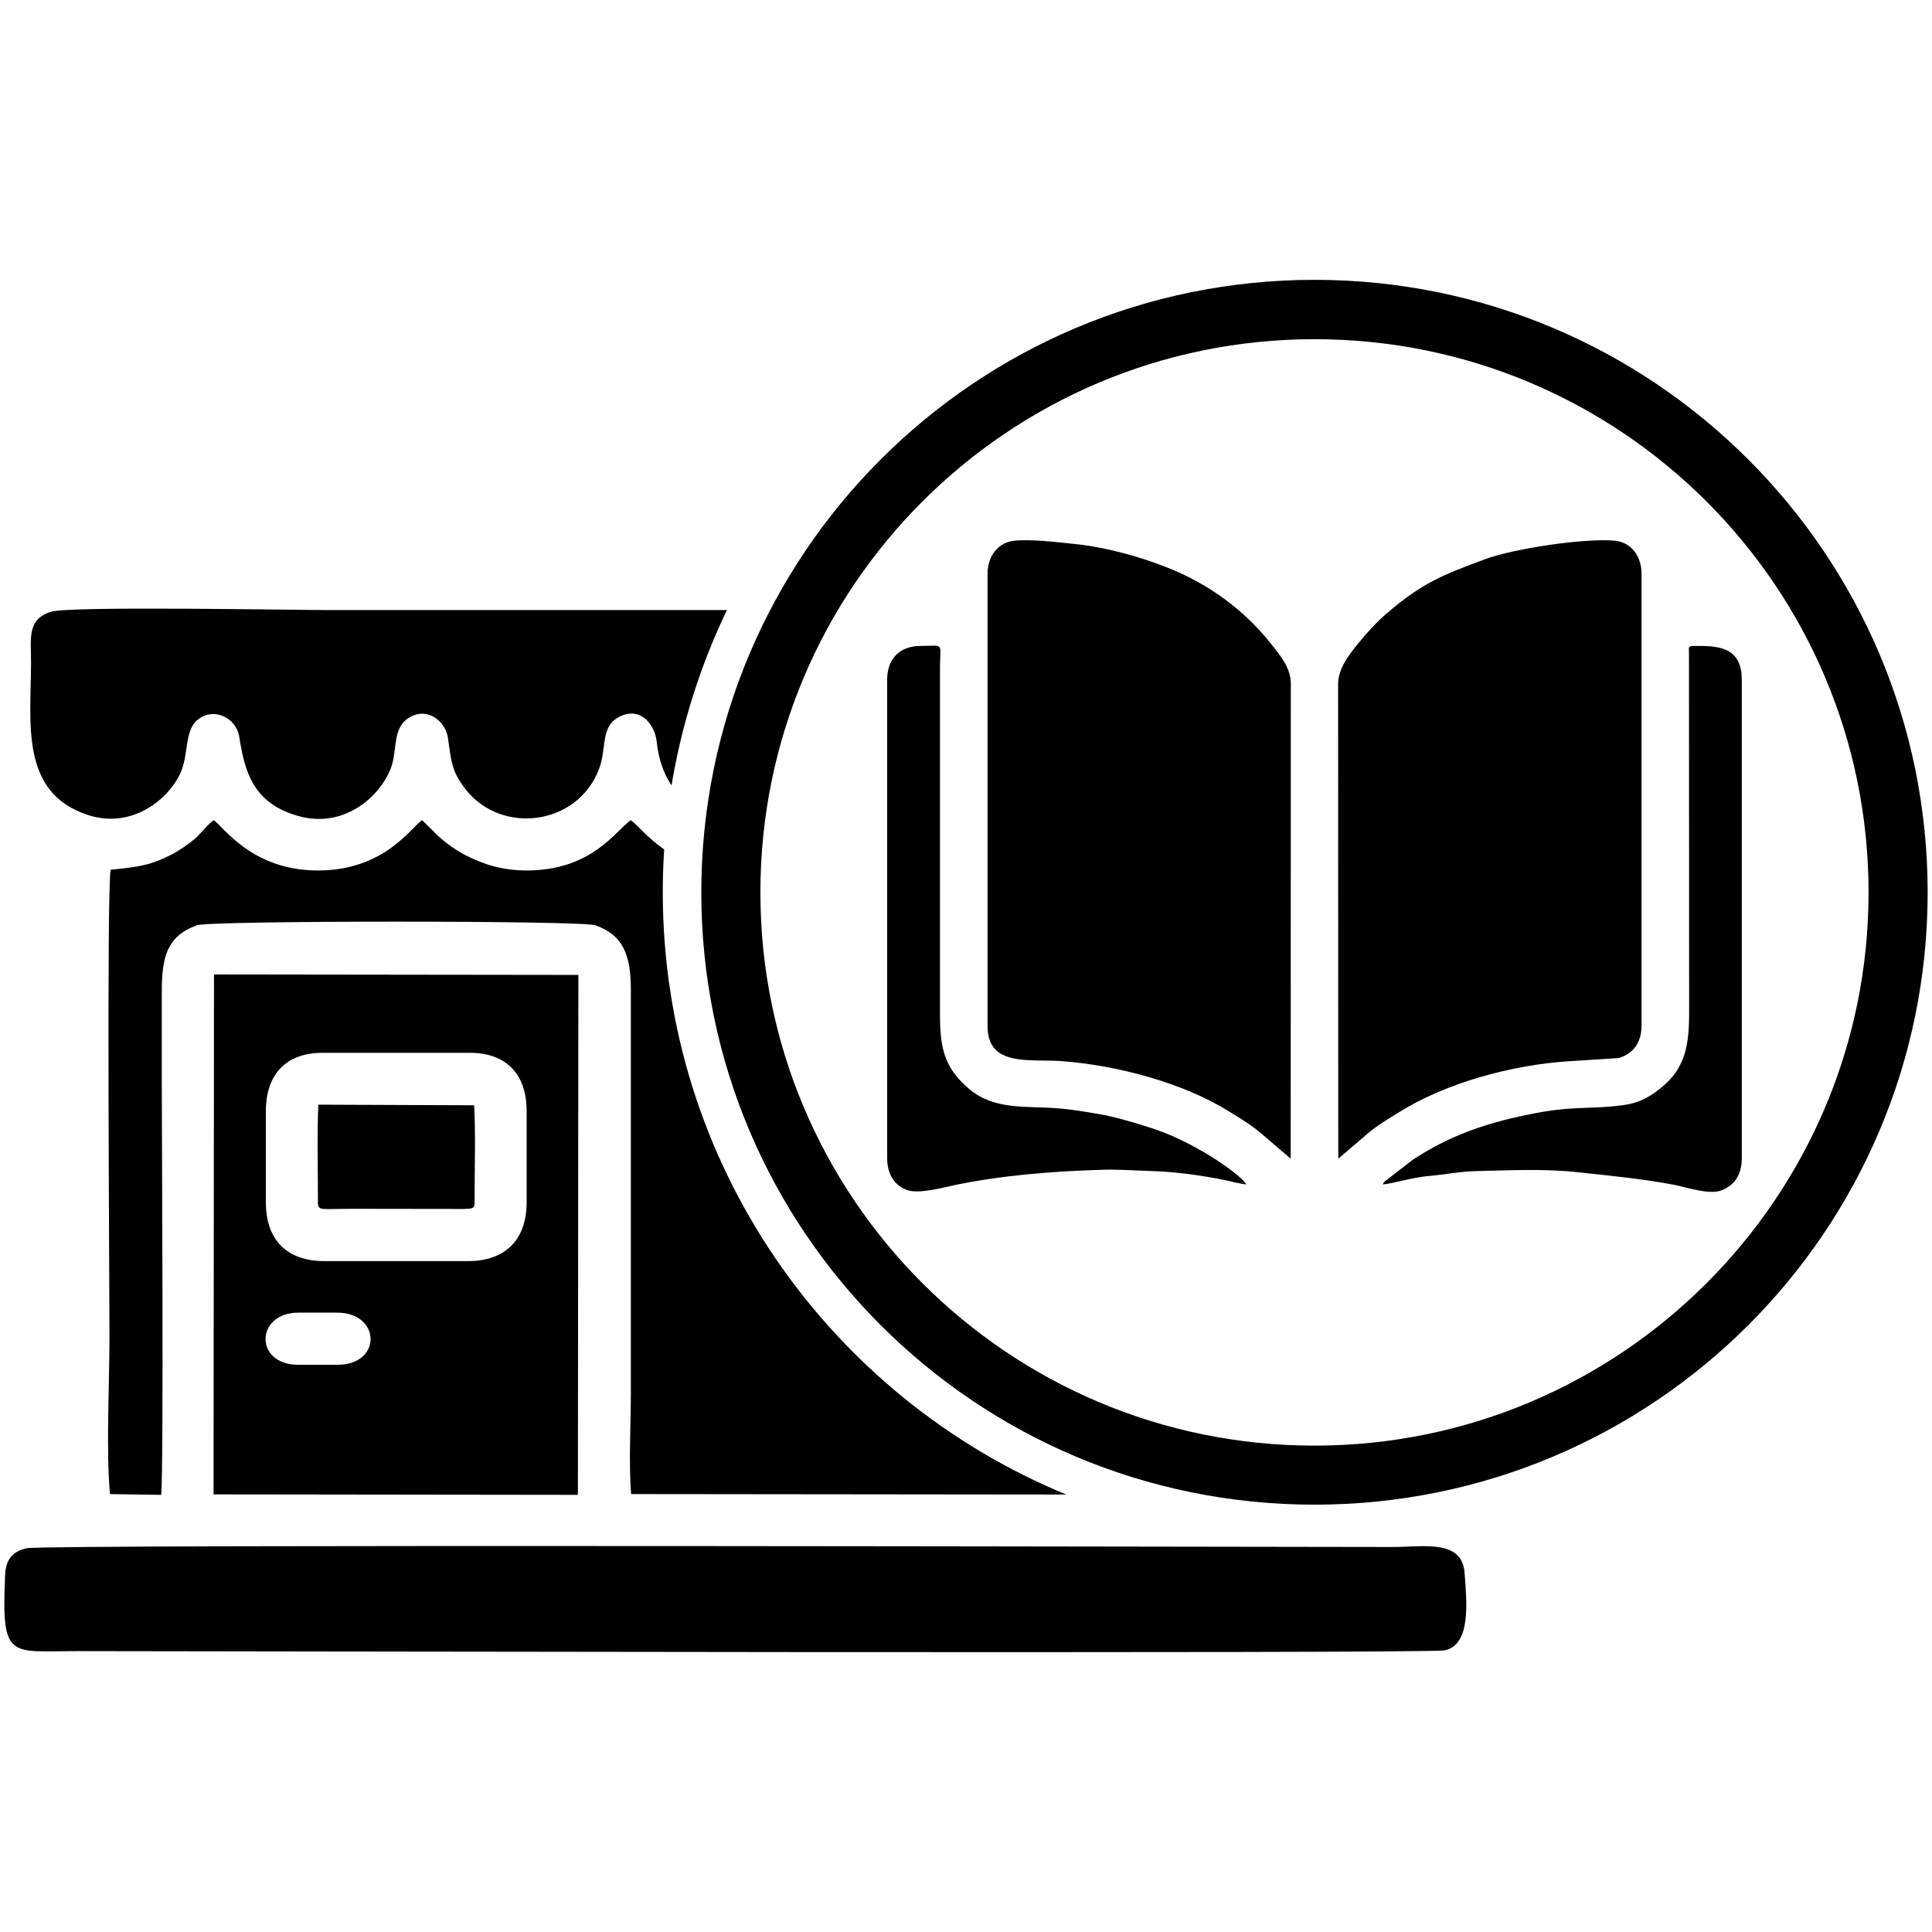 <?xml version="1.0" encoding="utf-8"?>
<svg version="1.1" id="Layer_1" x="0px" y="0px" width="360px" height="360px" viewBox="0 0 360 360" enable-background="new 0 0 360 360" xmlns="http://www.w3.org/2000/svg">
  <defs/>
  <g>
    <path fill-rule="evenodd" clip-rule="evenodd" d="M20.628,162.057c-0.772,3.172-0.229,76.99-0.229,86.993&#10;&#9;&#9;c0,8.945-0.658,20.776,0.086,29.35l9.552,0.144c0.486-5.002,0.114-68.274,0.114-75.133c0-6.202,0-12.403,0-18.604&#10;&#9;&#9;c0-6.431,0.915-10.403,6.578-12.404c2.488-0.886,71.613-0.886,74.158,0c5.148,1.772,6.664,5.43,6.664,12.003v75.161&#10;&#9;&#9;c0,5.83-0.429,13.232,0.057,18.833l81.08,0.086C154.56,260.31,123.5,216.898,123.5,166.258c0-2.687,0.086-5.344,0.258-7.974&#10;&#9;&#9;c-3.203-2.229-5.063-4.687-6.234-5.458c-2.889,2.058-7.265,9.374-19.419,9.374c-4.433,0-8.094-1.144-11.383-2.858&#10;&#9;&#9;c-2.316-1.201-4.576-2.944-6.206-4.687l-1.859-1.829c-2.088,1.372-7.007,9.374-19.419,9.374c-12.355,0-17.618-8.202-19.419-9.374&#10;&#9;&#9;c-1.115,0.743-2.459,2.601-3.489,3.458c-1.202,1-2.917,2.201-4.347,2.943C28.063,161.228,25.775,161.571,20.628,162.057&#10;&#9;&#9;L20.628,162.057z" style=""/>
    <path fill-rule="evenodd" clip-rule="evenodd" d="M9.502,113.988c-4.49,1.429-3.718,4.916-3.718,9.402&#10;&#9;&#9;c0,11.174-2.202,24.406,10.753,28.521c7.779,2.458,14.528-2.543,17.017-7.716c1.63-3.429,0.801-7.802,3.06-9.888&#10;&#9;&#9;c3.003-2.744,7.379-0.629,7.951,2.915c1.03,6.373,2.431,12.432,11.04,14.833c8.322,2.343,14.843-3.344,17.045-8.459&#10;&#9;&#9;c1.516-3.486,0.343-7.573,3.26-9.659c3.518-2.486,7.15,0.372,7.579,3.658c0.601,4.487,0.743,6.288,3.346,9.574&#10;&#9;&#9;c6.664,8.402,20.735,6.688,24.768-3.829c1.43-3.658,0.314-7.688,3.403-9.545c4.003-2.429,7.036,0.915,7.378,4.544&#10;&#9;&#9;c0.344,3.229,1.315,5.887,2.746,8.002c1.916-11.517,5.434-22.491,10.324-32.665H61.268&#10;&#9;&#9;C53.917,113.673,12.992,112.902,9.502,113.988L9.502,113.988z" style=""/>
    <path fill-rule="evenodd" clip-rule="evenodd" d="M4.984,288.488c-2.66,0.6-3.89,2.058-4.033,5.001&#10;&#9;&#9;c-0.687,15.833,0.744,14.175,13.356,14.175c20.077,0,251.648,0.515,254.879-0.143c4.977-1.029,4.118-9.088,3.718-14.433&#10;&#9;&#9;c-0.458-6.315-7.665-4.829-13.327-4.829C239.386,288.26,8.272,287.717,4.984,288.488L4.984,288.488z" style=""/>
    <path fill-rule="evenodd" clip-rule="evenodd" d="M39.875,181.576l-0.085,96.881l67.895,0.086l0.086-96.881&#10;&#9;&#9;L39.875,181.576z M62.869,254.308h-7.264c-8.322,0-8.008-9.716,0-9.716h7.264C70.934,244.592,71.277,254.308,62.869,254.308&#10;&#9;&#9;L62.869,254.308z M98.132,224.015c0,6.974-3.947,10.975-10.954,10.975H60.467c-7.007,0-10.925-3.944-10.925-10.975v-16.976&#10;&#9;&#9;c0-6.802,3.718-10.859,10.524-10.859h27.513c6.692,0,10.553,3.915,10.553,10.859V224.015z" style=""/>
    <path fill-rule="evenodd" clip-rule="evenodd" d="M88.352,205.953l-29.029-0.114&#10;&#9;&#9;c-0.257,5.544-0.085,11.546-0.085,17.004c0,3.029-0.486,2.401,6.063,2.401l21.106,0.028c2.259-0.058,2.03-0.172,2.03-2.43&#10;&#9;&#9;C88.437,217.441,88.637,211.269,88.352,205.953L88.352,205.953z" style=""/>
    <path fill-rule="evenodd" clip-rule="evenodd" d="M244.934,52.144c63.119,0,114.256,51.126,114.256,114.142&#10;&#9;&#9;s-51.137,114.086-114.256,114.086s-114.255-51.07-114.255-114.086S181.814,52.144,244.934,52.144L244.934,52.144z M244.934,63.204&#10;&#9;&#9;c56.999,0,103.245,46.125,103.245,103.083c0,56.9-46.246,103.083-103.245,103.083c-56.998,0-103.244-46.183-103.244-103.083&#10;&#9;&#9;C141.689,109.329,187.936,63.204,244.934,63.204L244.934,63.204z" style=""/>
    <path fill-rule="evenodd" clip-rule="evenodd" d="M249.338,127.505l0.029,88.393l5.491-4.687&#10;&#9;&#9;c1.772-1.486,3.86-2.772,6.034-4.087c8.666-5.373,20.734-8.659,31.316-9.374l9.467-0.6c2.688-0.886,4.204-2.829,4.204-6.145&#10;&#9;&#9;v-84.078c0-3.229-1.859-5.858-4.948-6.173c-5.548-0.543-19.104,1.486-24.396,3.515c-7.436,2.772-11.439,4.258-18.074,9.974&#10;&#9;&#9;c-1.945,1.658-3.719,3.601-5.435,5.716C251.169,122.247,249.338,124.676,249.338,127.505L249.338,127.505z" style=""/>
    <path fill-rule="evenodd" clip-rule="evenodd" d="M184.017,106.929v84.278c0,7.659,7.837,6.087,13.785,6.516&#10;&#9;&#9;c10.296,0.771,22.536,4.001,31.116,9.316c1.945,1.2,4.29,2.601,6.035,4.115l5.548,4.744l0.028-88.393&#10;&#9;&#9;c0-2.972-1.716-5.059-3.689-7.545c-4.976-6.259-11.554-11.146-19.333-14.204c-5.177-2.058-11.668-3.887-17.875-4.458&#10;&#9;&#9;c-2.831-0.314-7.836-0.857-10.667-0.543C185.933,101.099,184.017,103.642,184.017,106.929L184.017,106.929z" style=""/>
    <path fill-rule="evenodd" clip-rule="evenodd" d="M165.313,126.619v89.251c0,2.972,1.459,5.145,3.833,5.916&#10;&#9;&#9;c2.173,0.714,6.663-0.515,8.809-0.972c8.837-1.829,17.989-2.544,26.998-2.829c3.346-0.144,6.463,0.143,9.78,0.229&#10;&#9;&#9;c4.147,0.114,9.152,0.8,13.242,1.629c1.315,0.257,2.917,0.714,4.261,0.857c-0.571-1.115-4.175-3.687-5.405-4.459&#10;&#9;&#9;c-2.773-1.829-6.492-3.829-9.638-5.087c-2.688-1.086-8.78-2.886-11.525-3.4c-2.917-0.515-5.635-1-8.522-1.229&#10;&#9;&#9;c-6.006-0.486-11.697,0.371-16.445-3.516c-4.861-4.059-5.548-7.888-5.548-14.118v-64.387c0-4.944,0.943-4.144-3.604-4.144&#10;&#9;&#9;C167.715,120.361,165.313,122.704,165.313,126.619L165.313,126.619z" style=""/>
    <path fill-rule="evenodd" clip-rule="evenodd" d="M257.661,220.7c2.059-0.172,5.205-1.258,8.579-1.572&#10;&#9;&#9;c2.946-0.257,5.691-0.829,8.895-0.914c6.492-0.144,12.784-0.486,19.276,0.257c6.12,0.657,11.697,1.2,17.617,2.314&#10;&#9;&#9;c2.002,0.4,6.178,1.801,8.466,1.115c2.488-0.801,4.061-2.829,4.061-6.03v-89.251c0-6.401-4.947-6.258-8.894-6.258&#10;&#9;&#9;c-1.173,0-0.944,0.2-0.944,1.457l0.028,66.731c0,6.002-0.601,10.546-5.405,14.289c-2.002,1.572-3.86,2.687-6.893,3.087&#10;&#9;&#9;c-6.463,0.886-9.266-0.028-18.018,1.829c-7.979,1.629-14.786,4.087-21.249,8.402l-4.919,3.801&#10;&#9;&#9;C257.832,220.328,257.89,220.242,257.661,220.7L257.661,220.7z" style=""/>
  </g>
</svg>